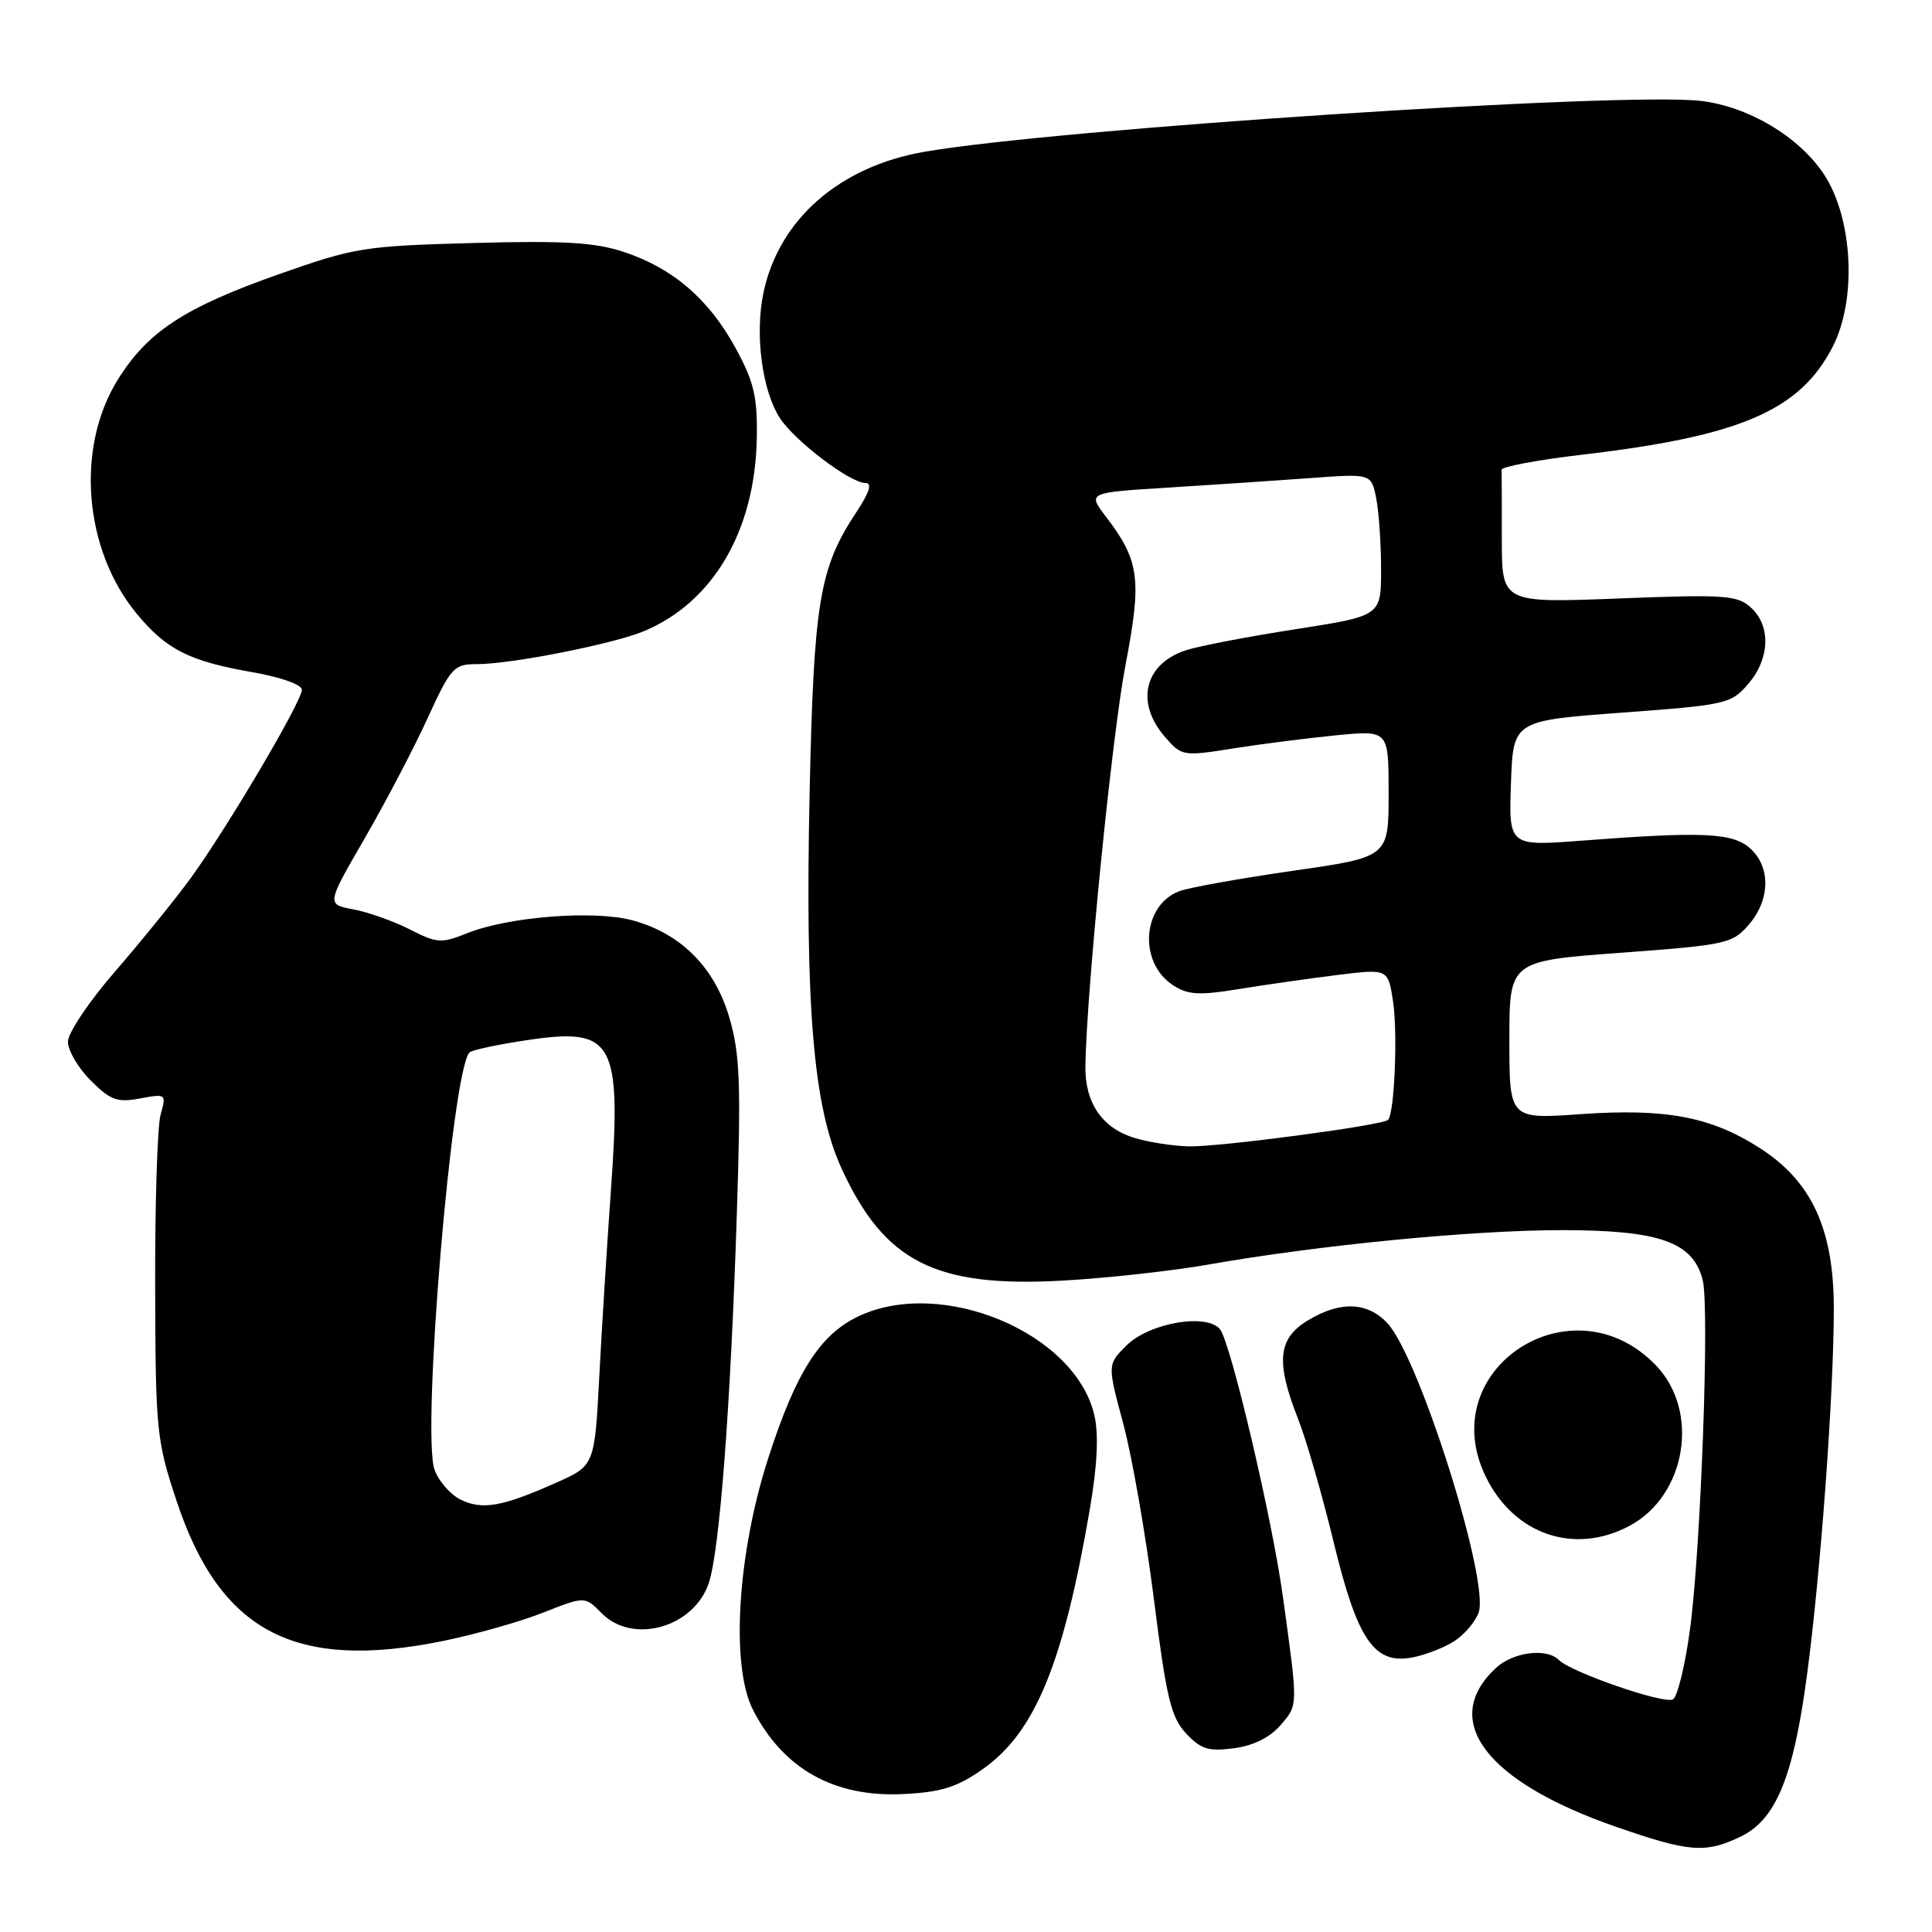 <?xml version="1.0" encoding="UTF-8" standalone="no"?>
<!DOCTYPE svg PUBLIC "-//W3C//DTD SVG 1.1//EN" "http://www.w3.org/Graphics/SVG/1.1/DTD/svg11.dtd" >
<svg xmlns="http://www.w3.org/2000/svg" xmlns:xlink="http://www.w3.org/1999/xlink" version="1.1" viewBox="0 0 256 256">
 <g >
 <path fill="currentColor"
d=" M 230.55 243.41 C 235.31 241.15 237.61 235.60 239.43 222.00 C 241.24 208.45 242.98 184.82 242.99 173.45 C 243.00 162.90 240.08 156.54 233.19 152.13 C 226.72 147.97 220.72 146.84 209.45 147.63 C 200.00 148.30 200.00 148.30 200.00 137.82 C 200.00 127.34 200.00 127.34 214.73 126.25 C 228.78 125.21 229.57 125.03 231.73 122.52 C 234.56 119.24 234.65 114.90 231.93 112.44 C 229.62 110.34 225.71 110.16 209.71 111.38 C 199.92 112.13 199.92 112.13 200.21 103.81 C 200.50 95.50 200.50 95.50 214.89 94.43 C 228.74 93.41 229.37 93.27 231.64 90.63 C 234.53 87.28 234.68 82.93 232.00 80.50 C 230.19 78.86 228.56 78.75 214.50 79.30 C 199.00 79.90 199.00 79.90 199.00 71.45 C 199.00 66.80 198.99 62.66 198.97 62.25 C 198.95 61.84 203.79 60.93 209.72 60.24 C 230.60 57.79 238.46 54.41 242.82 45.99 C 246.07 39.70 245.53 28.92 241.67 23.08 C 238.37 18.10 231.66 14.10 225.35 13.37 C 214.97 12.16 139.97 17.08 122.50 20.11 C 111.21 22.06 103.19 29.10 101.16 38.80 C 100.00 44.38 100.99 51.80 103.36 55.43 C 105.34 58.45 112.66 64.00 114.66 64.00 C 115.61 64.00 115.23 65.20 113.45 67.90 C 108.57 75.27 107.83 79.76 107.28 105.00 C 106.67 133.46 107.78 146.65 111.48 154.76 C 117.18 167.23 123.93 170.65 140.93 169.68 C 146.74 169.35 155.32 168.40 160.00 167.58 C 174.75 164.98 195.08 163.00 207.00 163.00 C 219.93 163.01 224.36 164.58 225.62 169.63 C 226.54 173.30 225.36 205.50 223.92 216.00 C 223.28 220.68 222.28 224.80 221.69 225.17 C 220.59 225.87 208.21 221.61 206.55 219.95 C 204.93 218.33 200.48 218.90 198.20 221.03 C 190.76 227.96 196.86 236.05 214.04 242.03 C 223.78 245.42 225.93 245.60 230.55 243.41 Z  M 130.22 234.42 C 137.15 229.54 140.89 220.47 144.41 199.96 C 145.39 194.25 145.60 190.14 145.02 187.58 C 142.54 176.60 124.71 169.14 113.66 174.46 C 108.61 176.90 105.45 181.88 101.80 193.20 C 97.70 205.90 96.80 220.73 99.77 226.55 C 103.78 234.40 110.53 238.18 119.73 237.72 C 124.73 237.47 126.80 236.82 130.22 234.42 Z  M 169.69 228.58 C 172.02 225.86 172.02 226.24 169.98 211.50 C 168.57 201.24 163.08 177.91 161.66 176.14 C 159.92 173.96 152.25 175.29 149.25 178.30 C 146.73 180.81 146.73 180.81 148.84 188.66 C 150.00 192.97 151.82 203.40 152.89 211.84 C 154.55 225.01 155.16 227.54 157.16 229.69 C 159.13 231.79 160.14 232.10 163.50 231.65 C 166.09 231.31 168.27 230.23 169.69 228.58 Z  M 192.75 217.43 C 194.05 216.58 195.47 214.90 195.92 213.70 C 197.44 209.59 188.06 179.83 183.83 175.32 C 181.16 172.48 177.55 172.37 173.25 174.99 C 169.33 177.38 169.03 180.46 171.98 187.95 C 173.07 190.71 175.19 198.04 176.69 204.24 C 179.87 217.39 182.10 220.63 187.26 219.60 C 188.99 219.25 191.46 218.28 192.75 217.43 Z  M 58.79 217.42 C 63.03 216.55 68.97 214.87 72.00 213.67 C 77.50 211.50 77.50 211.50 79.71 213.75 C 83.85 217.95 91.97 215.65 93.93 209.73 C 95.36 205.37 96.81 186.35 97.63 161.00 C 98.20 143.56 98.05 139.66 96.65 134.86 C 94.70 128.17 90.21 123.67 83.77 121.94 C 78.71 120.58 67.38 121.46 61.92 123.65 C 58.48 125.03 57.90 124.99 54.30 123.15 C 52.16 122.06 48.80 120.87 46.84 120.50 C 43.26 119.83 43.26 119.83 48.28 111.16 C 51.04 106.40 54.79 99.24 56.62 95.25 C 59.76 88.40 60.13 88.00 63.22 88.00 C 67.75 88.00 81.26 85.33 85.31 83.64 C 94.52 79.80 100.08 70.27 100.28 58.00 C 100.37 52.58 99.91 50.60 97.48 46.14 C 93.95 39.66 89.20 35.56 82.71 33.40 C 78.83 32.11 74.80 31.87 62.68 32.20 C 48.25 32.59 46.98 32.80 37.00 36.32 C 24.42 40.75 19.54 43.95 15.56 50.39 C 10.01 59.37 11.11 72.83 18.10 81.30 C 22.02 86.06 25.06 87.60 33.34 89.05 C 37.20 89.72 40.00 90.71 40.00 91.40 C 40.00 92.95 30.06 109.78 25.24 116.40 C 23.19 119.20 18.70 124.74 15.26 128.71 C 11.82 132.67 9.00 136.87 9.00 138.03 C 9.00 139.20 10.36 141.52 12.03 143.18 C 14.64 145.79 15.54 146.12 18.56 145.55 C 22.01 144.91 22.05 144.94 21.28 147.70 C 20.85 149.24 20.53 159.50 20.56 170.50 C 20.61 189.59 20.74 190.88 23.39 198.86 C 29.15 216.24 39.09 221.46 58.79 217.42 Z  M 215.94 202.17 C 223.44 198.15 225.27 187.02 219.43 180.93 C 208.36 169.38 189.93 181.38 196.86 195.64 C 200.60 203.35 208.63 206.09 215.94 202.17 Z  M 150.16 150.73 C 145.97 149.39 143.75 146.07 143.82 141.25 C 143.98 131.19 147.36 97.32 149.13 88.14 C 151.32 76.73 151.00 74.31 146.55 68.47 C 144.10 65.27 144.10 65.27 154.80 64.61 C 160.69 64.24 169.14 63.68 173.60 63.35 C 181.70 62.75 181.70 62.75 182.35 66.00 C 182.71 67.79 183.00 72.03 183.00 75.43 C 183.00 81.61 183.00 81.61 171.75 83.36 C 165.56 84.32 159.03 85.57 157.24 86.13 C 151.69 87.88 150.38 93.00 154.30 97.57 C 156.59 100.22 156.67 100.24 163.55 99.15 C 167.37 98.55 173.54 97.77 177.25 97.41 C 184.00 96.77 184.00 96.77 184.00 105.17 C 184.00 113.57 184.00 113.57 171.27 115.39 C 164.28 116.40 157.52 117.61 156.26 118.09 C 151.34 119.96 150.82 127.52 155.41 130.53 C 157.39 131.83 158.84 131.92 164.14 131.06 C 167.64 130.49 173.52 129.65 177.22 129.19 C 183.93 128.36 183.93 128.36 184.59 132.72 C 185.22 136.95 184.77 147.59 183.92 148.39 C 183.14 149.13 161.50 152.00 157.49 151.90 C 155.29 151.84 152.00 151.32 150.16 150.73 Z  M 61.00 198.69 C 59.64 198.01 58.10 196.22 57.57 194.72 C 55.85 189.83 59.88 141.78 62.21 139.46 C 62.53 139.13 66.01 138.39 69.93 137.81 C 81.37 136.11 82.37 137.94 80.93 158.00 C 80.44 164.88 79.75 175.83 79.41 182.35 C 78.79 194.21 78.79 194.21 73.64 196.49 C 66.53 199.66 63.87 200.12 61.00 198.69 Z "/>
</g>
</svg>